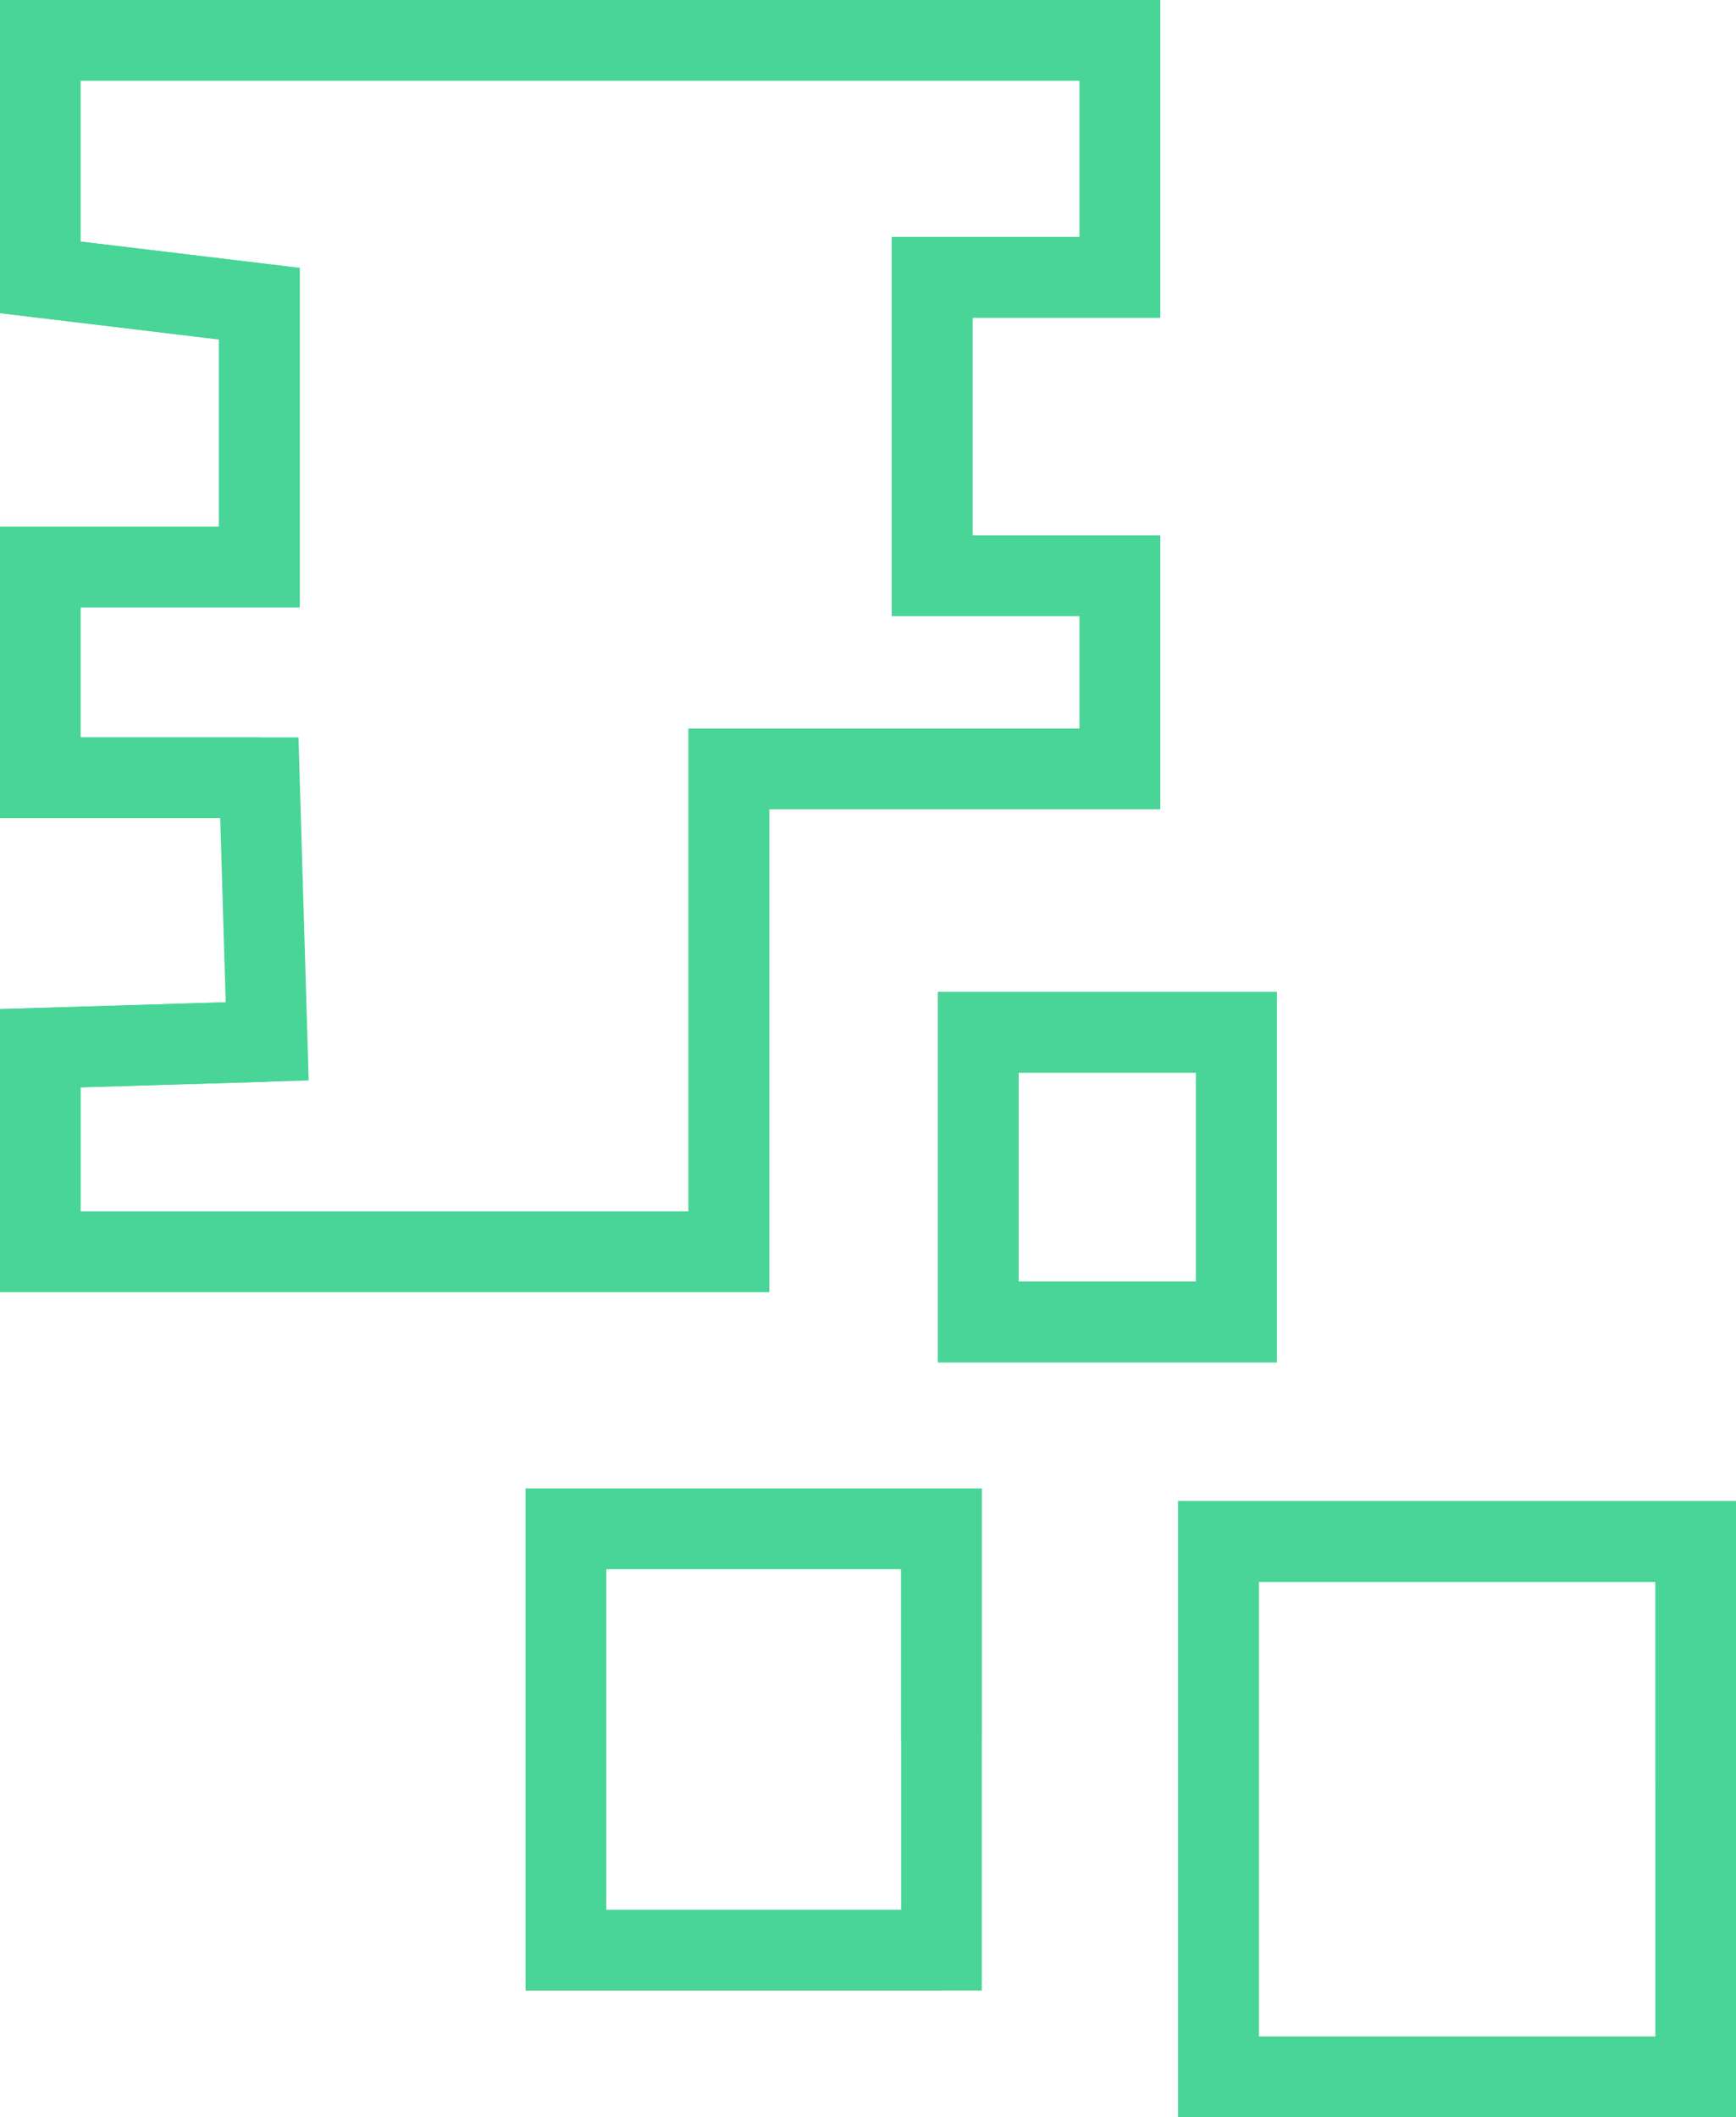 <svg height="78.748" viewBox="0 0 64.581 78.748" width="64.581" xmlns="http://www.w3.org/2000/svg"><g fill="none" stroke="#48d597" stroke-miterlimit="10" stroke-width="3" transform="translate(-716.586 -261.752)"><path d="m726.234 290.678h-8.149v-7.836h8.149v-9.795l-8.149-.979v-8.815h40.163v8.815h-6.985v11.1h6.985v7.183h-14.548v17.957h-25.614v-7.57l8.44-.254"/><path d="m779.667 339h-17.753v-19.916h17.753v9.016"/><path d="m752.978 300.147h9.604v10.774h-9.604z"/><path d="m751.609 334.284h-13.97v-15.672h13.97v7.836"/><path d="m726.234 290.678h-8.149v-7.836h8.149v-9.795l-8.149-.979v-8.815h40.163v8.815h-6.985v11.1h6.985v7.183h-14.548v17.957h-25.614v-7.57l8.44-.254z"/><path d="m752.978 300.147h9.604v10.774h-9.604z"/><path d="m751.609 334.284h-13.97v-15.672h13.97z"/><path d="m779.667 339h-17.753v-19.916h17.753z"/></g></svg>